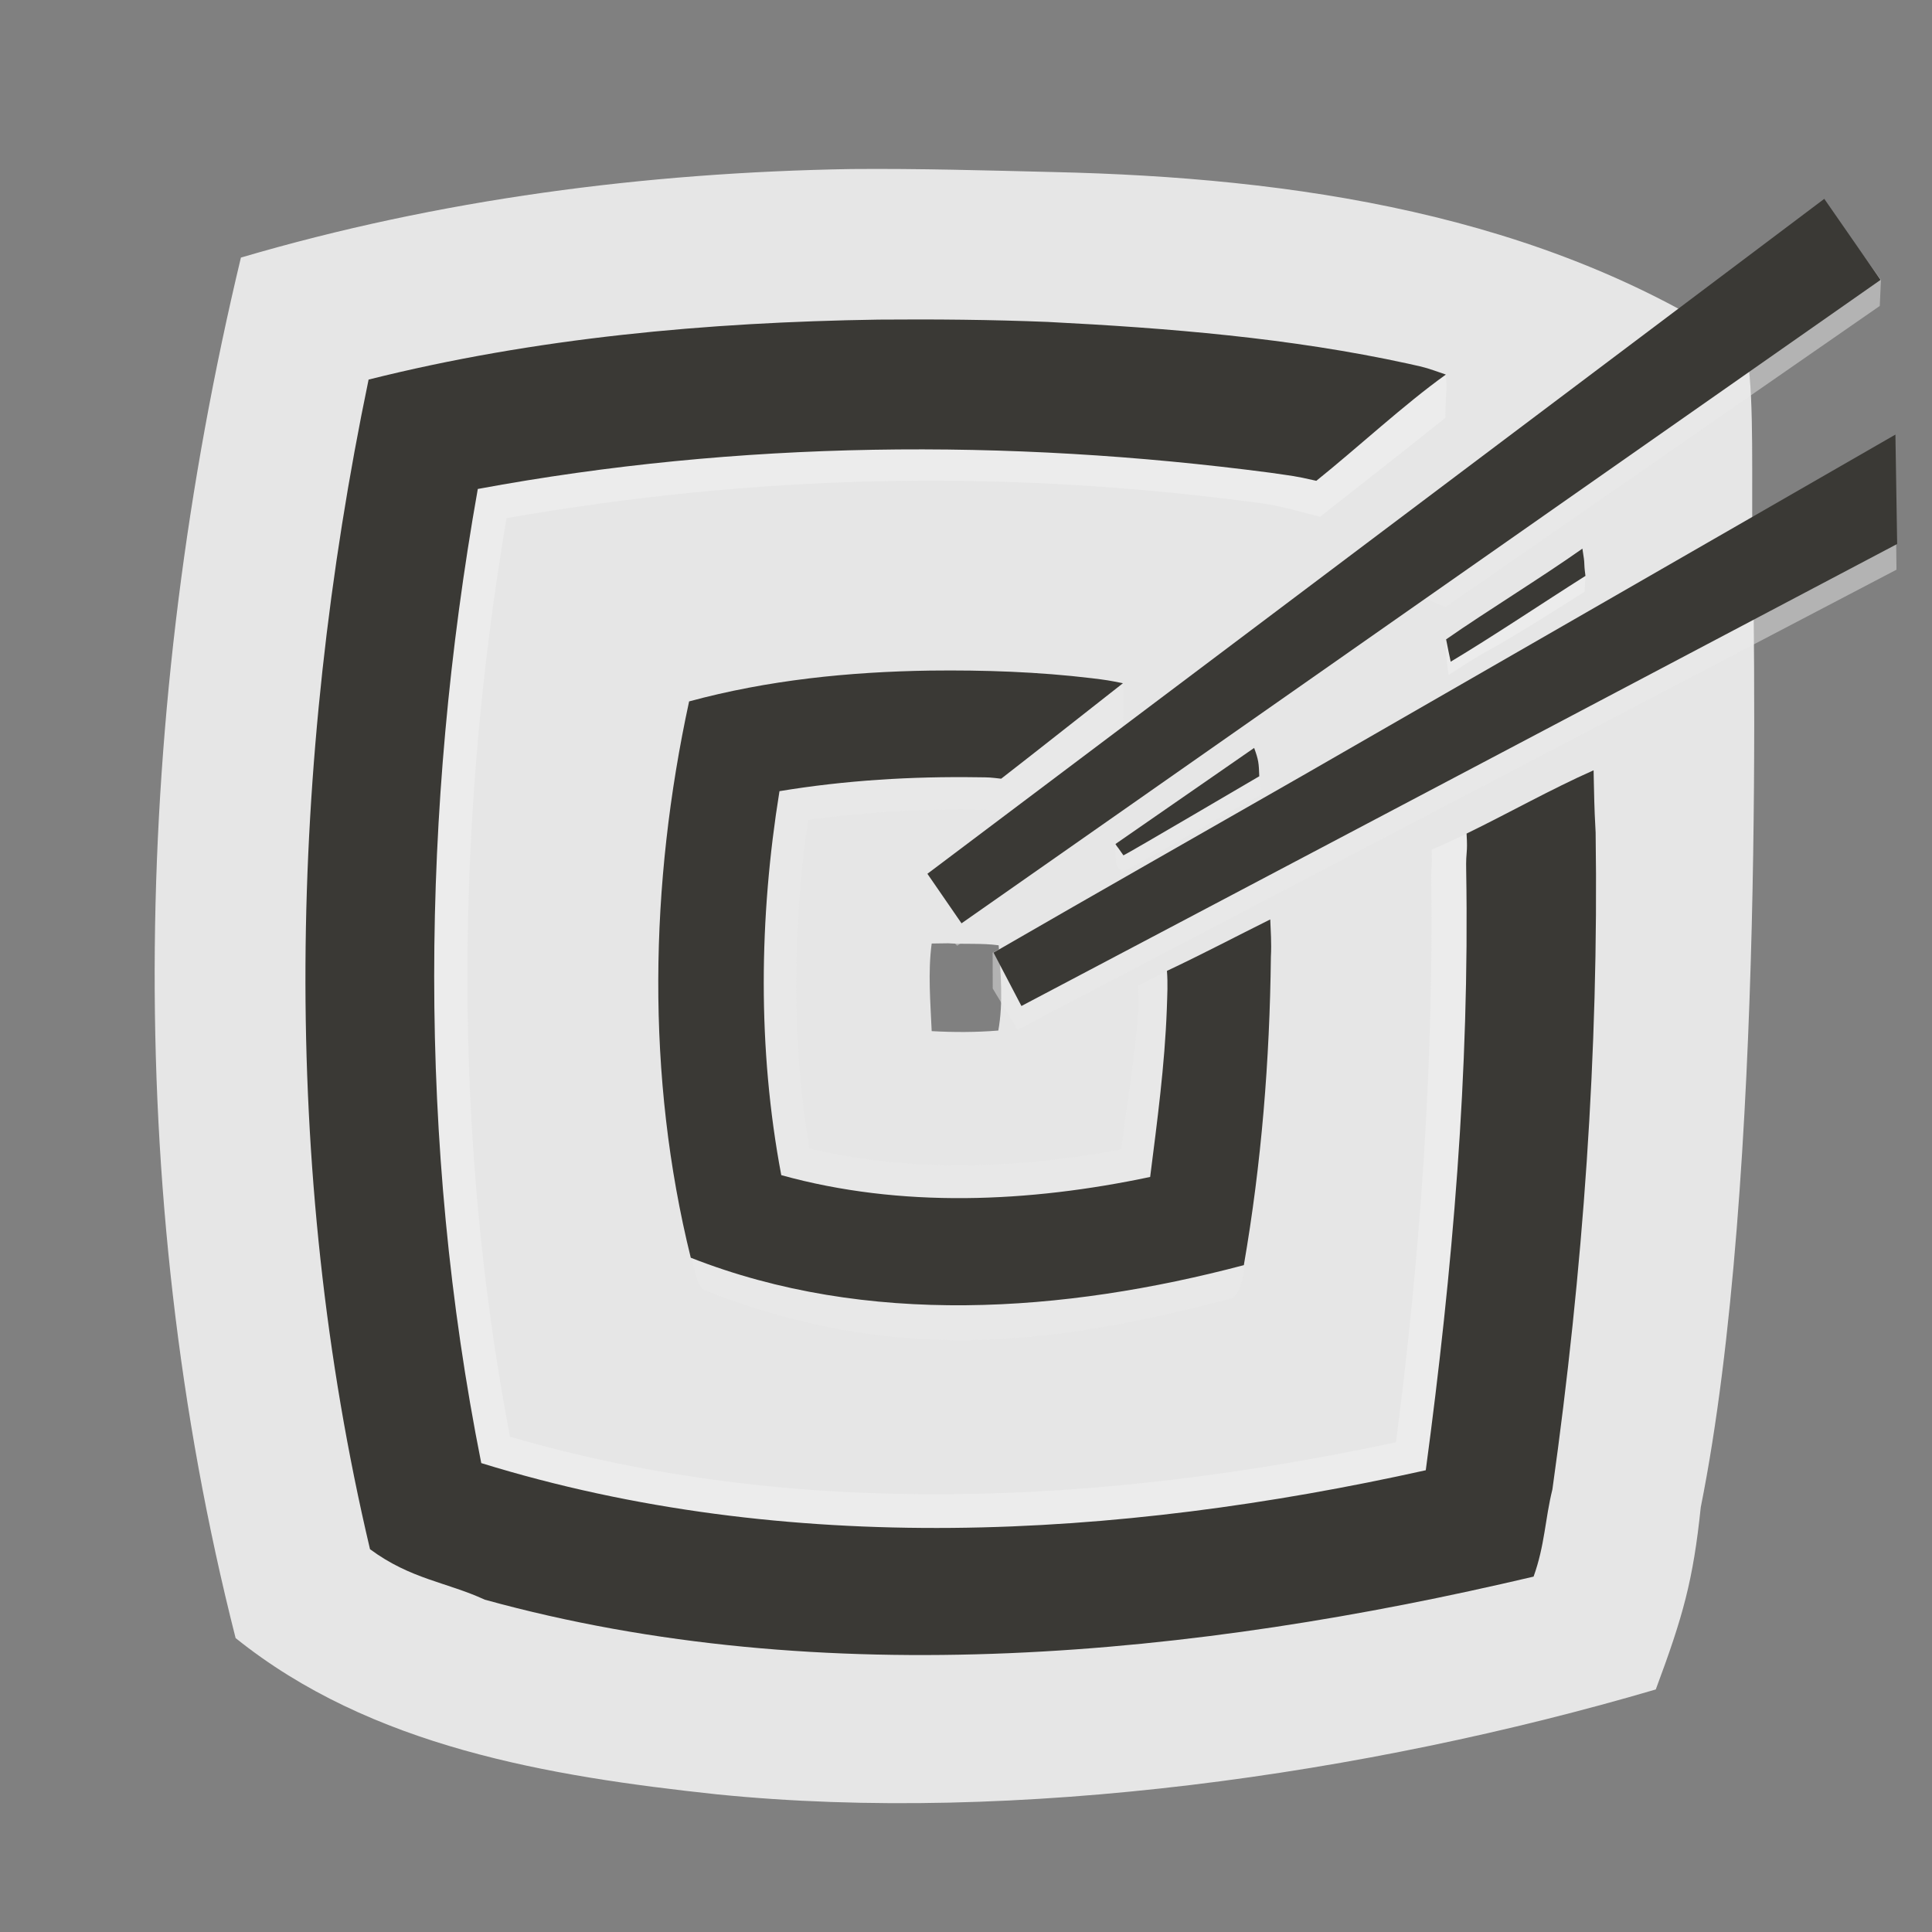 <?xml version="1.0" encoding="UTF-8" standalone="no"?>
<!-- Created with Inkscape (http://www.inkscape.org/) -->

<svg
   xmlns:dc="http://purl.org/dc/elements/1.1/"
   xmlns:cc="http://creativecommons.org/ns#"
   xmlns:rdf="http://www.w3.org/1999/02/22-rdf-syntax-ns#"
   xmlns:svg="http://www.w3.org/2000/svg"
   xmlns="http://www.w3.org/2000/svg"
   xmlns:sodipodi="http://sodipodi.sourceforge.net/DTD/sodipodi-0.dtd"
   xmlns:inkscape="http://www.inkscape.org/namespaces/inkscape"
   width="512"
   height="512"
   id="svg2"
   version="1.1"
   inkscape:version="0.47 r22583"
   sodipodi:docname="tekka-mono-light.svg">
  <rect width="100%" height="100%" fill="#808080" stroke="none"/>
  <defs
     id="defs4">
    <inkscape:perspective
       sodipodi:type="inkscape:persp3d"
       inkscape:vp_x="0 : 526.18109 : 1"
       inkscape:vp_y="0 : 1000 : 0"
       inkscape:vp_z="744.09448 : 526.18109 : 1"
       inkscape:persp3d-origin="372.04724 : 350.78739 : 1"
       id="perspective10" />
    <inkscape:perspective
       id="perspective2827"
       inkscape:persp3d-origin="0.5 : 0.33333333 : 1"
       inkscape:vp_z="1 : 0.5 : 1"
       inkscape:vp_y="0 : 1000 : 0"
       inkscape:vp_x="0 : 0.5 : 1"
       sodipodi:type="inkscape:persp3d" />
    <inkscape:perspective
       id="perspective3625"
       inkscape:persp3d-origin="0.5 : 0.33333333 : 1"
       inkscape:vp_z="1 : 0.5 : 1"
       inkscape:vp_y="0 : 1000 : 0"
       inkscape:vp_x="0 : 0.5 : 1"
       sodipodi:type="inkscape:persp3d" />
    <inkscape:perspective
       id="perspective3661"
       inkscape:persp3d-origin="0.5 : 0.33333333 : 1"
       inkscape:vp_z="1 : 0.5 : 1"
       inkscape:vp_y="0 : 1000 : 0"
       inkscape:vp_x="0 : 0.5 : 1"
       sodipodi:type="inkscape:persp3d" />
    <inkscape:perspective
       id="perspective3696"
       inkscape:persp3d-origin="0.5 : 0.33333333 : 1"
       inkscape:vp_z="1 : 0.5 : 1"
       inkscape:vp_y="0 : 1000 : 0"
       inkscape:vp_x="0 : 0.5 : 1"
       sodipodi:type="inkscape:persp3d" />
    <inkscape:perspective
       id="perspective3720"
       inkscape:persp3d-origin="0.5 : 0.33333333 : 1"
       inkscape:vp_z="1 : 0.5 : 1"
       inkscape:vp_y="0 : 1000 : 0"
       inkscape:vp_x="0 : 0.5 : 1"
       sodipodi:type="inkscape:persp3d" />
    <inkscape:perspective
       id="perspective3744"
       inkscape:persp3d-origin="0.5 : 0.33333333 : 1"
       inkscape:vp_z="1 : 0.5 : 1"
       inkscape:vp_y="0 : 1000 : 0"
       inkscape:vp_x="0 : 0.5 : 1"
       sodipodi:type="inkscape:persp3d" />
  </defs>
  <sodipodi:namedview
     id="base"
     pagecolor="#091313"
     bordercolor="#666666"
     borderopacity="1.0"
     inkscape:pageopacity="0"
     inkscape:pageshadow="2"
     inkscape:zoom="1.3928809"
     inkscape:cx="15.740605"
     inkscape:cy="165.79058"
     inkscape:document-units="px"
     inkscape:current-layer="layer1"
     showgrid="false"
     inkscape:window-width="1920"
     inkscape:window-height="993"
     inkscape:window-x="0"
     inkscape:window-y="29"
     inkscape:window-maximized="1"
     showguides="true"
     inkscape:guide-bbox="true" />
  <g
     inkscape:label="Layer 1"
     inkscape:groupmode="layer"
     id="layer1"
     transform="translate(0,-540.362)">
    <path
       style="font-size:medium;font-style:normal;font-variant:normal;font-weight:normal;font-stretch:normal;text-indent:0;text-align:start;text-decoration:none;line-height:normal;letter-spacing:normal;word-spacing:normal;text-transform:none;direction:ltr;block-progression:tb;writing-mode:lr-tb;text-anchor:start;color:#000000;fill:#e6e6e6;fill-opacity:1;fill-rule:nonzero;stroke:none;stroke-width:10;marker:none;visibility:visible;display:inline;overflow:visible;enable-background:accumulate;font-family:'10.15 Saturday Night BRK';-inkscape-font-specification:'10.15 Saturday Night BRK'"
       d="M 225.625,585.156 C 170.981,586.068 116.322,593.181 63.844,608.625 35.231,728.146 32.067,854.958 62.438,974.469 c 35.868,28.833 82.965,36.617 127.5,41.406 79.428,8.033 172.444,-5.336 248.861,-27.792 7.253,-19.447 9.904,-28.94 11.922,-48.29 17.407,-86.795 14.064,-235.884 13.633,-263.277 -0.052,-14.596 0.401,-37.343 -1.978,-43.798 C 408.635,597.023 342.607,587.381 279.251,585.958 261.379,585.527 243.504,584.999 225.625,585.156 z m -13.438,116.812 c 32.303,0.425 64.605,1.038 96.906,0.469 5.686,-0.528 10.721,2.019 16.219,2.25 3.9,-0.366 7.551,-3.681 11.344,-2.062 -0.877,11.444 10.29,18.883 11.938,29.75 1.194,2.89 4.252,5.87 1.438,8.844 -4.696,12.041 0.311,25.014 -1.25,37.469 -0.091,39.339 -2.705,78.654 -7.281,117.719 C 282.602,907.345 221.172,909.128 162.531,896 152.536,832.827 153.174,768.027 161.625,704.719 c 16.756,-2.171 33.679,-2.776 50.562,-2.75 z"
       id="path3740"
       sodipodi:nodetypes="ccccccccccccccccccccc" />
    <path
       style="opacity:0.524;fill:#eaeaea;fill-opacity:0.918;stroke:none"
       d="m 245.495,772.054 0.031,8.012 c 2.923,4.119 4.878,7.907 8.149,10.927 l 244.481,-169.552 0.32,-6.909 -14.999,-20.802 -235.943,177.153 -2.038,1.172 2e-4,0 3e-5,0 z"
       id="path4875"
       sodipodi:nodetypes="cccccccccc" />
    <path
       style="font-size:medium;font-style:normal;font-variant:normal;font-weight:normal;font-stretch:normal;text-indent:0;text-align:start;text-decoration:none;line-height:normal;letter-spacing:normal;word-spacing:normal;text-transform:none;direction:ltr;block-progression:tb;writing-mode:lr-tb;text-anchor:start;color:#000000;fill:#e6e6e6;fill-opacity:1;fill-rule:nonzero;stroke:none;stroke-width:4.9;marker:none;visibility:visible;display:inline;overflow:visible;enable-background:accumulate;font-family:'10.15 Saturday Night BRK';-inkscape-font-specification:'10.15 Saturday Night BRK'"
       d="m 251.719,673.938 c -35.986,-0.077 -72.174,5.173 -105.906,17.875 -19.753,69.418 -21.386,144.845 0.469,213.938 65.508,31.482 144.767,32.928 211.594,4.594 16.092,-13.165 17,-35.977 19.037,-55.175 6.168,-46.005 4.215,-92.973 -1.287,-139.044 5.015,-3.859 10.04,-7.705 15.031,-11.594 -43.532,-19.493 -90.979,-31.428 -138.938,-30.594 z M 366.25,723.375 c 4.859,-3.758 13.362,-10.333 3.838,-2.968 -1.279,0.989 -2.558,1.979 -3.838,2.968 z m -3.312,0.125 c 0.063,0.045 0.107,0.025 0,0 z m 0.062,0.031 c 1.271,3.471 6.109,-2.222 0,0 z m -111.75,66.812 c 4.462,0.298 8.965,-0.08 13.406,0.531 0.537,7.508 1.254,15.131 -0.094,22.594 -5.87,0.481 -11.778,0.483 -17.656,0.156 -0.325,-7.727 -1.028,-15.515 0,-23.219 1.448,-0.021 2.896,-0.043 4.344,-0.062 z"
       id="path3768" />
    <path
       style="font-size:medium;font-style:normal;font-variant:normal;font-weight:normal;font-stretch:normal;text-indent:0;text-align:start;text-decoration:none;line-height:normal;letter-spacing:normal;word-spacing:normal;text-transform:none;direction:ltr;block-progression:tb;writing-mode:lr-tb;text-anchor:start;opacity:0.524;color:#000000;fill:#eaeaea;fill-opacity:0.918;fill-rule:nonzero;stroke:none;stroke-width:4.9;marker:none;visibility:visible;display:inline;overflow:visible;enable-background:accumulate;font-family:'10.15 Saturday Night BRK';-inkscape-font-specification:'10.15 Saturday Night BRK'"
       d="m 332.105,738.723 -36.512,25.377 c -0.074,2.821 0.065,2.175 0.235,5.355 0.514,0.743 0.785,1.12 1.64,1.967 6.764,-3.607 13.489,-7.254 20.07,-11.122 8.44,-4.954 15.523,-8.701 16.581,-9.307 -0.068,-3.275 -0.302,-3.576 -0.357,-5.067 -0.289,-3.235 -0.15,-4.258 -1.657,-7.203 l 7e-5,0 z"
       id="path4870"
       sodipodi:nodetypes="ccccccccc" />
    <path
       sodipodi:nodetypes="ccccc"
       id="path4868"
       d="m 295.606,764.035 c 0.902,1.438 -0.472,-0.73 2.115,3.007 1.952,-0.934 33.493,-19.526 36.001,-20.964 -0.129,-3.511 -0.169,-4.225 -1.361,-7.508 l -36.755,25.465 z"
       style="font-size:medium;font-style:normal;font-variant:normal;font-weight:normal;font-stretch:normal;text-indent:0;text-align:start;text-decoration:none;line-height:normal;letter-spacing:normal;word-spacing:normal;text-transform:none;direction:ltr;block-progression:tb;writing-mode:lr-tb;text-anchor:start;color:#000000;fill:#3a3935;fill-opacity:1;fill-rule:nonzero;stroke:none;stroke-width:4.9;marker:none;visibility:visible;display:inline;overflow:visible;enable-background:accumulate;font-family:'10.15 Saturday Night BRK';-inkscape-font-specification:'10.15 Saturday Night BRK'" />
    <path
       style="font-size:medium;font-style:normal;font-variant:normal;font-weight:normal;font-stretch:normal;text-indent:0;text-align:start;text-decoration:none;line-height:normal;letter-spacing:normal;word-spacing:normal;text-transform:none;direction:ltr;block-progression:tb;writing-mode:lr-tb;text-anchor:start;opacity:0.524;color:#000000;fill:#eaeaea;fill-opacity:0.918;fill-rule:nonzero;stroke:none;stroke-width:4.9;marker:none;visibility:visible;display:inline;overflow:visible;enable-background:accumulate;font-family:'10.15 Saturday Night BRK';-inkscape-font-specification:'10.15 Saturday Night BRK'"
       d="m 246.027,718.265 c -24.664,-0.979 -39.205,3.669 -63.19,8.11 -11.606,49.108 -9.143,97.974 0.429,146.92 0.665,2.647 1.157,8.085 3.668,9.066 49.041,19.277 90.351,15.054 139.072,2.171 3.11,-0.831 3.706,-7.705 4.261,-10.92 4.377,-32.062 6.437,-58.118 6.169,-89.479 -6.498,3.45 -14.953,7.505 -21.784,10.859 -5.505,2.703 -9.672,4.858 -13.087,6.601 0.042,3.699 0.346,2.978 0.075,6.788 -0.858,12.028 -2.986,24.485 -4.516,36.58 -27.556,5.199 -55.96,6.13 -82.642,-0.241 -4.743,-28.606 -4.438,-58.243 -0.34,-87.073 16.276,-2.276 32.857,-3.085 49.456,-2.62 0.079,8.8e-4 0.159,8.8e-4 0.238,0 1.857,8e-5 2.111,0.099 4.192,0.247 2.508,-2.108 2.75,-1.868 4.361,-3.123 6.793,-5.265 16.452,-12.524 25.203,-19.179 0.151,-5.263 0.32,-9.402 -0.048,-11.662 l -24.47,-2.768 -27.049,-0.277 -4e-5,0 z"
       id="path4861"
       sodipodi:nodetypes="cccccccscsccccsccccccc" />
    <path
       style="font-size:medium;font-style:normal;font-variant:normal;font-weight:normal;font-stretch:normal;text-indent:0;text-align:start;text-decoration:none;line-height:normal;letter-spacing:normal;word-spacing:normal;text-transform:none;direction:ltr;block-progression:tb;writing-mode:lr-tb;text-anchor:start;opacity:0.524;color:#000000;fill:#f3f3f3;fill-opacity:0.953;fill-rule:nonzero;stroke:none;stroke-width:10;marker:none;visibility:visible;display:inline;overflow:visible;enable-background:accumulate;font-family:'10.15 Saturday Night BRK';-inkscape-font-specification:'10.15 Saturday Night BRK'"
       d="m 376.729,638.697 c -29.062,-8.073 -83.707,-10.567 -99.53,-12.309 -15.137,-0.61 -30.428,-1.28 -45.471,-0.781 -33.506,3.419 -90.04,6.79 -133.633,15.352 -12.124,62.671 -14.564,236.489 1.544,310.101 51.346,22.983 210.461,28.14 299.931,9.031 7.88,-6.938 9.141,-12.102 10.734,-23.991 4.151,-39.781 11.662,-133.623 12.228,-188.313 -0.612,-7.786 0.69,7.685 -2.921,-1.194 -11.986,5.316 -10.291,5.778 -21.117,11.037 -10.199,3.376 -16.383,6.989 -19.063,7.843 0.156,5.195 -0.181,3.575 -0.119,8.793 0.58,49.25 -2.976,99.38 -9.36,148.321 -77.54,16.552 -159.078,20.663 -234.816,-1.482 -15.239,-80.014 -14.52,-162.997 -0.917,-243.431 65.768,-11.492 129.261,-12.973 194.79,-4.633 9.43,1.094 10.142,1.539 20.826,4.25 4.726,-3.719 21.286,-16.643 33.197,-26.223 0.111,-9.606 0.537,-5.154 0.16,-11.037 m 35.84,45.791 c -10.858,7.483 -24.29,17.131 -35.839,24.418 0.064,4.227 0.143,5.174 0.718,8.979 2.2,-1.369 5.976,-3.936 8.61,-5.408 10.455,-5.844 15.642,-9.219 27.407,-16.649 0.083,-2.653 0.28,-3.16 0.173,-4.35 -0.453,-5.042 -0.545,-0.725 -1.069,-6.99 z"
       id="path4840"
       sodipodi:nodetypes="cccccccccccscccccccccccccc" />
    <path
       style="font-size:medium;font-style:normal;font-variant:normal;font-weight:normal;font-stretch:normal;text-indent:0;text-align:start;text-decoration:none;line-height:normal;letter-spacing:normal;word-spacing:normal;text-transform:none;direction:ltr;block-progression:tb;writing-mode:lr-tb;text-anchor:start;color:#000000;fill:#3a3935;fill-opacity:1;fill-rule:nonzero;stroke:none;stroke-width:4.9;marker:none;visibility:visible;display:inline;overflow:visible;enable-background:accumulate;font-family:'10.15 Saturday Night BRK';-inkscape-font-specification:'10.15 Saturday Night BRK'"
       d="m 246.548,718.074 c -21.544,0.319 -43.092,2.514 -63.926,8.17 -10.49,48.361 -11.449,99.423 0.442,147.431 46.694,18.355 98.907,14.568 146.569,1.965 4.674,-26.966 6.86,-54.322 7.166,-81.71 0.201,-3.759 -0.059,-6.936 -0.166,-9.913 -9.378,4.664 -17.919,9.183 -27.38,13.636 0.264,3.413 0.096,6.129 -0.032,10.097 -0.549,14.91 -2.547,29.763 -4.417,44.519 -32.071,6.777 -65.982,8.333 -97.758,-0.483 -6.326,-33.469 -5.894,-68.304 -0.476,-101.757 17.376,-2.875 35.066,-3.951 52.718,-3.683 3.1,0.028 2.955,0.031 6.036,0.38 10.231,-7.929 22.069,-17.33 32.271,-25.303 -3.96,-0.783 -4.236,-0.83 -8.242,-1.323 -14.185,-1.704 -28.504,-2.194 -42.803,-2.024 l 6e-5,0 5e-5,0 z"
       id="path4844"
       sodipodi:nodetypes="cccccccccccccccccc" />
    <path
       style="fill:#3a3935;fill-opacity:1;stroke:#3a3935;stroke-width:1.671;stroke-miterlimit:4;stroke-opacity:1"
       d="M 497.203,614.33 255.026,783.885 246.913,772.11 483.263,594.245 497.203,614.33 z"
       id="rect3615-6-4"
       sodipodi:nodetypes="ccccc" />
    <path
       sodipodi:nodetypes="cccccc"
       style="fill:#ffffff;fill-opacity:0;stroke:#ffffff;stroke-width:1.671;stroke-miterlimit:4;stroke-opacity:0"
       d="m 396.593,654.621 c -111.715,83.838 -45.15,33.294 -156.938,117.116 6.889,4.257 7.209,17.126 16.666,16.912 107.262,-74.019 41.205,-29.346 148.316,-103.715 l -3.452,-29.048 -4.591,-1.265 z"
       id="rect3615-6-4-89" />
    <path
       style="font-size:medium;font-style:normal;font-variant:normal;font-weight:normal;font-stretch:normal;text-indent:0;text-align:start;text-decoration:none;line-height:normal;letter-spacing:normal;word-spacing:normal;text-transform:none;direction:ltr;block-progression:tb;writing-mode:lr-tb;text-anchor:start;color:#000000;fill:#3a3935;fill-opacity:1;fill-rule:nonzero;stroke:none;stroke-width:10;marker:none;visibility:visible;display:inline;overflow:visible;enable-background:accumulate;font-family:'10.15 Saturday Night BRK';-inkscape-font-specification:'10.15 Saturday Night BRK'"
       d="m 232.77,625.063 c -45.412,0.693 -90.967,4.827 -135.088,15.891 -21.148,101.712 -23.58,208.609 0.374,309.96 10.759,7.97 20.393,8.742 30.414,13.377 89.746,24.785 188.234,15.062 277.945,-6.112 3.002,-8.369 3.009,-15.109 4.989,-23.121 8.13,-57.958 12.307,-115.741 11.454,-174.066 -0.438,-8.178 -0.328,-8.323 -0.539,-16.496 -11.383,5.049 -22.441,11.321 -33.663,16.772 0.339,5.736 -0.205,4.041 -0.101,9.785 0.902,53.393 -3.574,105.786 -10.712,158.938 -81.98,18.22 -169.238,23.155 -250.305,-1.896 -16.933,-84.882 -16.025,-173.069 -0.917,-258.15 69.169,-12.821 140.295,-13.452 210.007,-4.309 6.275,0.932 6.021,0.733 12.213,2.146 11.065,-8.885 23.247,-20.223 34.328,-28.156 -5.317,-1.828 -4.53,-1.675 -10.017,-2.892 -31.31,-6.838 -63.566,-9.434 -95.511,-11.06 -14.949,-0.602 -29.912,-0.737 -44.872,-0.611 l 3e-5,0 1e-5,0 z m 150.463,84.738 c 0.352,1.761 0.914,4.579 1.218,5.916 11.205,-6.704 24.655,-15.752 35.713,-22.736 -0.586,-4.433 0.032,-2.147 -0.812,-7.229 -11.011,7.788 -25.416,16.585 -36.119,24.049 z"
       id="path2816"
       sodipodi:nodetypes="cccccccccccccccccccccccccc" />
    <path
       style="opacity:0.524;fill:#eaeaea;fill-opacity:0.918;stroke:none"
       d="m 347.159,745.65 c -17.28,10.03 -84.103,47.19 -84.103,47.19 l 0.028,9.501 6.596,10.905 232.906,-121.91 -0.353,-33.654 -155.074,87.967 -5e-5,0 -4e-5,0 z"
       id="path4880"
       sodipodi:nodetypes="ccccccccc" />
    <path
       sodipodi:nodetypes="cccccc"
       style="fill:#ffffff;fill-opacity:0;stroke:#ffffff;stroke-width:1.671;stroke-miterlimit:4;stroke-opacity:0"
       d="m 257.721,792.091 c 6.084,5.169 5.034,17.354 13.974,18.896 27.316,-13.127 52.82,-27.885 79.922,-41.795 96.422,-50.782 -38.708,19.955 57.718,-30.82 -0.253,-10.86 0.285,-19.194 -2.005,-32.764 -121.114,70.672 -27.88,16.872 -149.609,86.483 z"
       id="rect3615-6-4-8-6" />
    <path
       style="fill:#3a3935;fill-opacity:1;stroke:#3a3935;stroke-width:1.671;stroke-miterlimit:4;stroke-opacity:1"
       d="M 501.923,684.025 271.041,805.833 264.41,793.139 c 26.886,-15.532 54.239,-31.065 81.362,-46.597 l 155.723,-89.581 0.428,27.064 z"
       id="rect3615-6-4-8"
       sodipodi:nodetypes="cccccc" />
  </g>
</svg>
